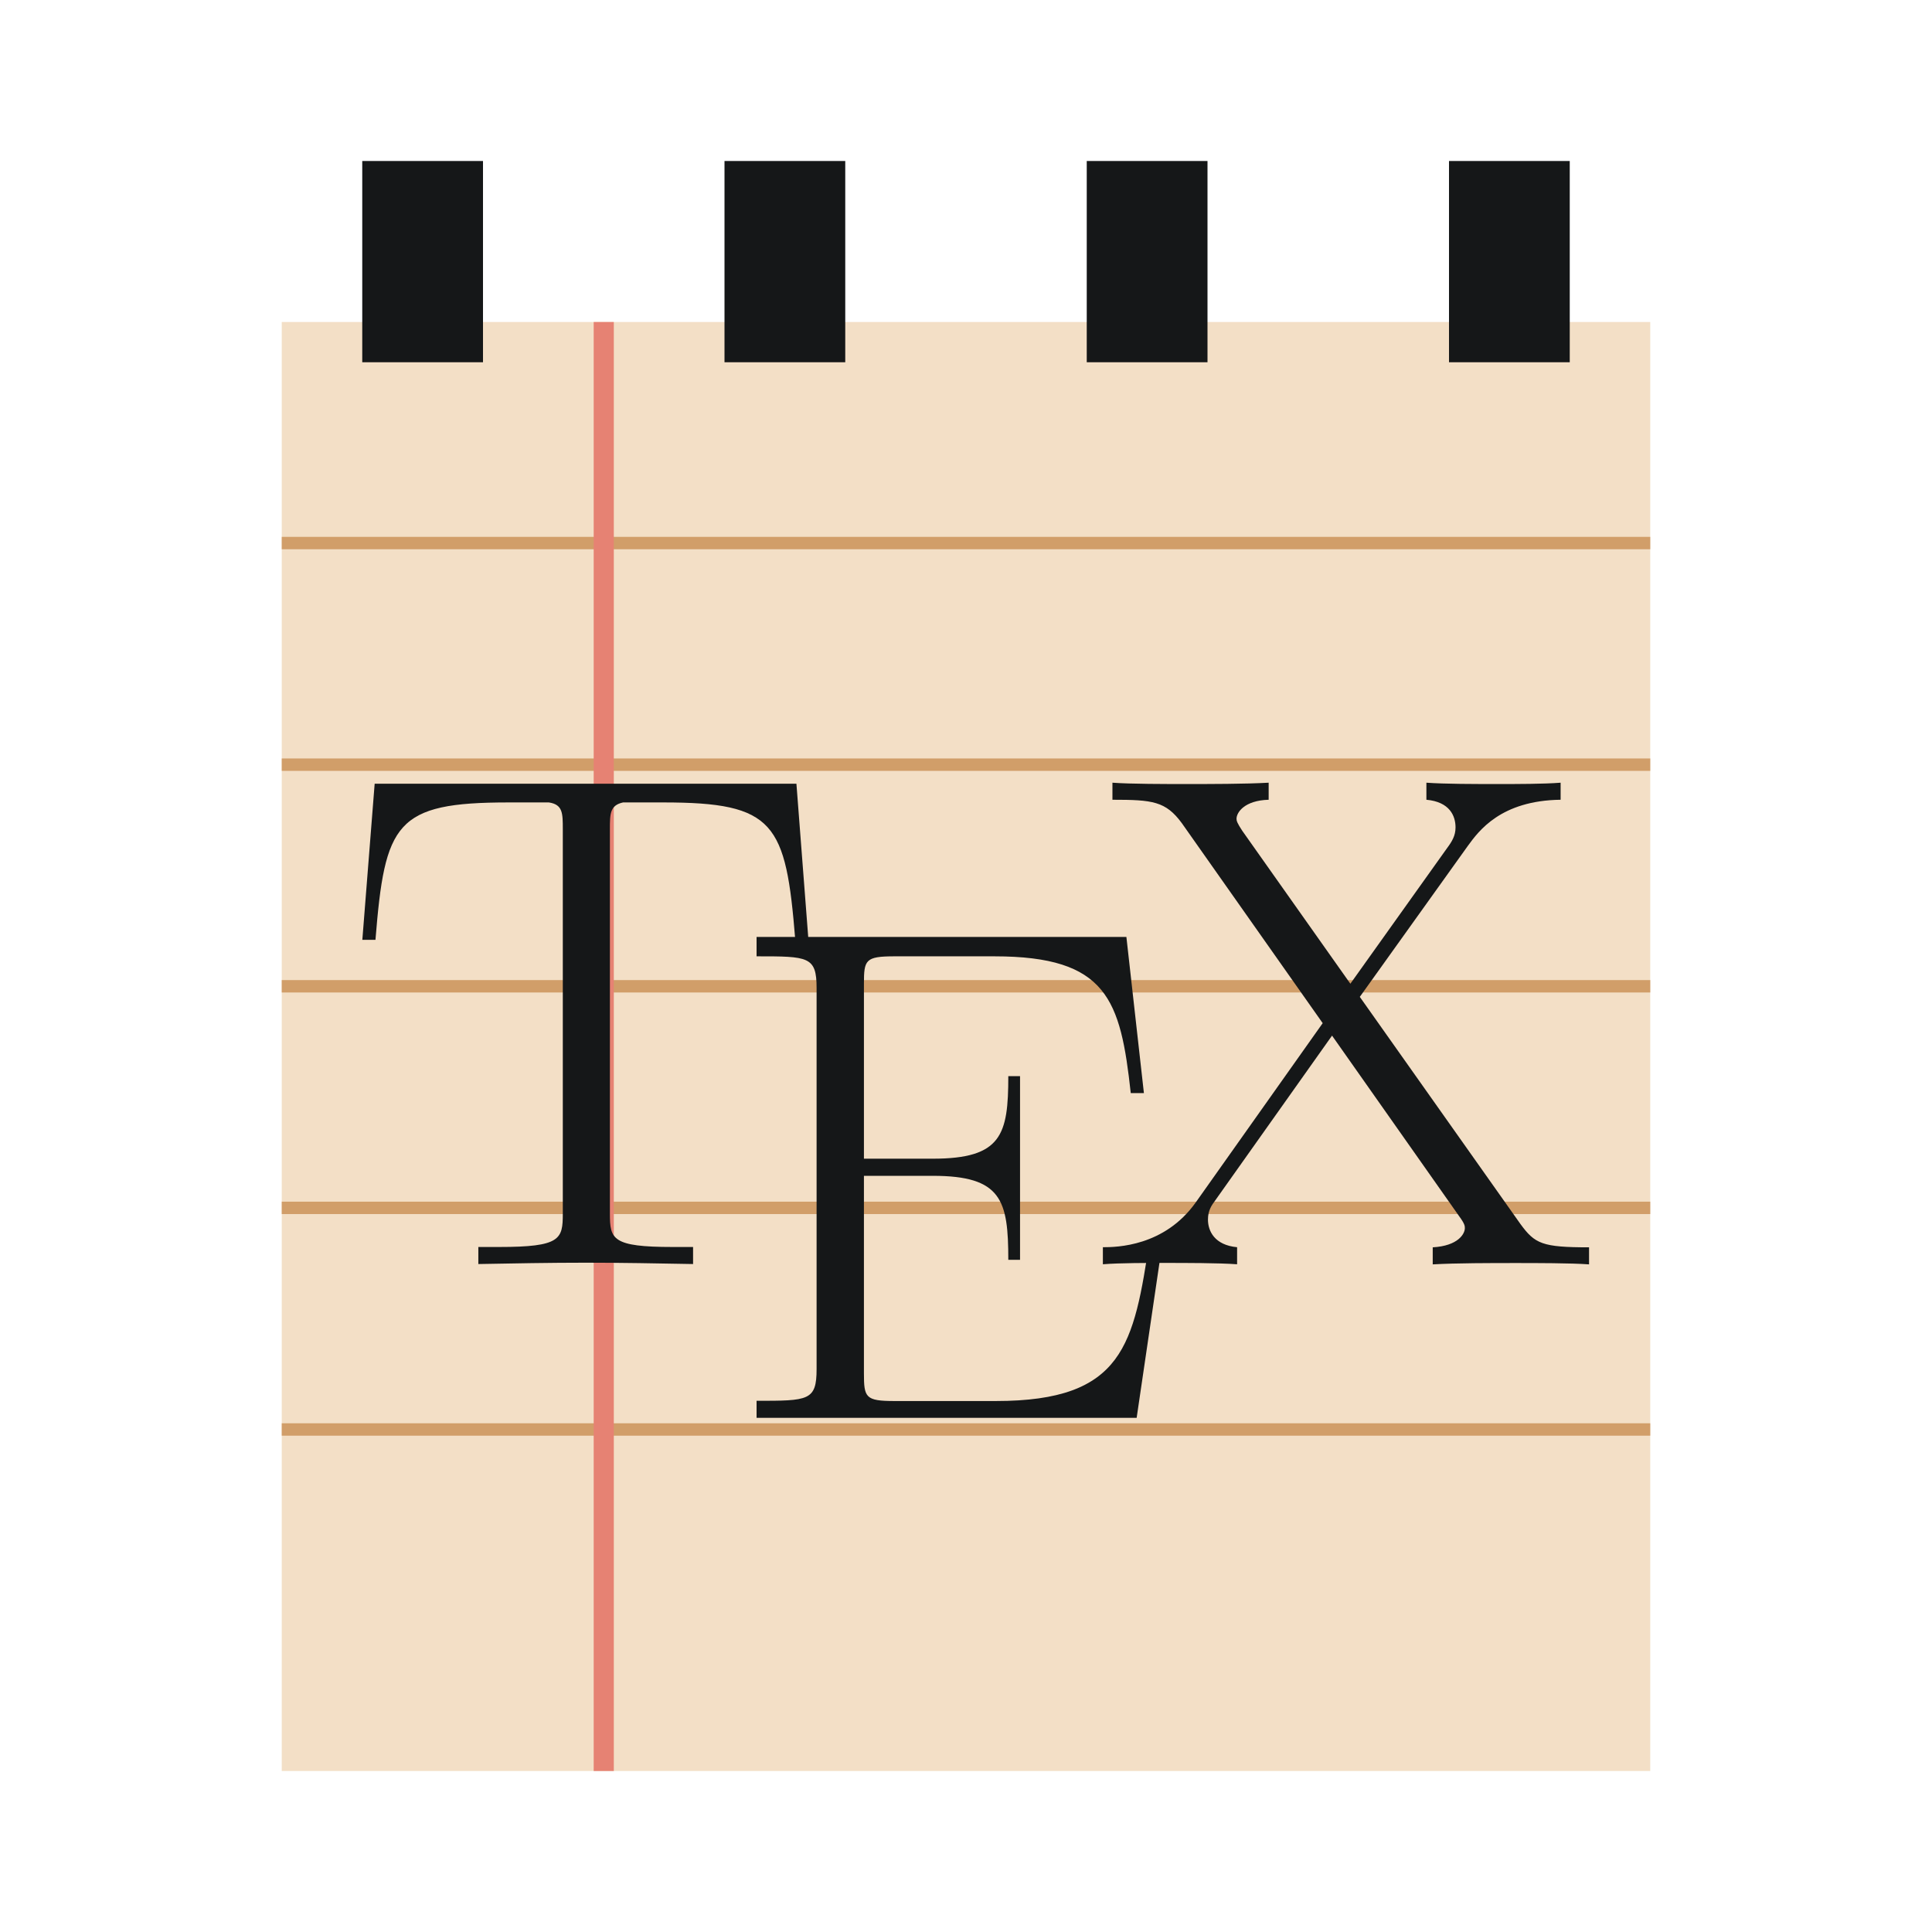 <?xml version="1.0" encoding="UTF-8" standalone="no"?>
<!-- Created with Inkscape (http://www.inkscape.org/) -->

<svg
   xmlns:dc="http://purl.org/dc/elements/1.1/"
   xmlns:cc="http://creativecommons.org/ns#"
   xmlns:rdf="http://www.w3.org/1999/02/22-rdf-syntax-ns#"
   xmlns:svg="http://www.w3.org/2000/svg"
   xmlns="http://www.w3.org/2000/svg"
   xmlns:sodipodi="http://sodipodi.sourceforge.net/DTD/sodipodi-0.dtd"
   xmlns:inkscape="http://www.inkscape.org/namespaces/inkscape"
   width="48"
   height="48"
   id="svg2"
   version="1.1"
   inkscape:version="0.48.4 r9939"
   sodipodi:docname="texmaker.svg">
  <defs
     id="defs4" />
  <sodipodi:namedview
     id="base"
     pagecolor="#ffffff"
     bordercolor="#666666"
     borderopacity="1.0"
     inkscape:pageopacity="0.0"
     inkscape:pageshadow="2"
     inkscape:zoom="11.835812"
     inkscape:cx="9.0533252"
     inkscape:cy="22.528949"
     inkscape:document-units="px"
     inkscape:current-layer="g4089"
     showgrid="false"
     fit-margin-top="0"
     fit-margin-left="0"
     fit-margin-right="0"
     fit-margin-bottom="0"
     inkscape:window-width="1440"
     inkscape:window-height="836"
     inkscape:window-x="0"
     inkscape:window-y="26"
     inkscape:window-maximized="1">
    <sodipodi:guide
       position="9,39"
       orientation="30,0"
       id="guide3295" />
    <sodipodi:guide
       position="9,9"
       orientation="0,30"
       id="guide3297" />
    <sodipodi:guide
       position="39,9"
       orientation="-30,0"
       id="guide3299" />
    <sodipodi:guide
       position="39,39"
       orientation="0,-30"
       id="guide3301" />
    <sodipodi:guide
       position="7,44"
       orientation="40,0"
       id="guide3315" />
    <sodipodi:guide
       position="7,4"
       orientation="0,34"
       id="guide3317" />
    <sodipodi:guide
       position="41,4"
       orientation="-40,0"
       id="guide3319" />
    <sodipodi:guide
       position="41,44"
       orientation="0,-34"
       id="guide3321" />
  </sodipodi:namedview>
  <g
     inkscape:label="Capa 1"
     inkscape:groupmode="layer"
     id="layer1"
     transform="translate(-180.237,-689.812)">
    <g
       id="g4089">
      <rect
         y="697.812"
         x="187.237"
         height="36"
         width="34"
         id="rect853"
         style="fill:#f3dfc6;fill-opacity:1;stroke:none" />
      <rect
         y="703.15"
         x="187.237"
         height="0.308"
         width="34"
         id="rect859"
         style="fill:#d19e69;fill-opacity:1;stroke:none" />
      <rect
         style="fill:#d19e69;fill-opacity:1;stroke:none"
         id="rect861"
         width="34"
         height="0.308"
         x="187.237"
         y="708.656" />
      <rect
         y="714.162"
         x="187.237"
         height="0.308"
         width="34"
         id="rect863"
         style="fill:#d19e69;fill-opacity:1;stroke:none" />
      <rect
         y="693.812"
         x="189.237"
         height="5"
         width="3"
         id="rect870"
         style="fill:#151718;fill-opacity:1;stroke:none" />
      <rect
         style="fill:#151718;fill-opacity:1;stroke:none"
         id="rect872"
         width="3"
         height="5"
         x="198.237"
         y="693.812" />
      <rect
         y="693.812"
         x="207.237"
         height="5"
         width="3"
         id="rect874"
         style="fill:#151718;fill-opacity:1;stroke:none" />
      <rect
         style="fill:#151718;fill-opacity:1;stroke:none"
         id="rect876"
         width="3"
         height="5"
         x="216.237"
         y="693.812" />
      <rect
         style="fill:#d19e69;fill-opacity:1;stroke:none"
         id="rect889"
         width="34"
         height="0.308"
         x="187.237"
         y="719.667" />
      <rect
         y="725.173"
         x="187.237"
         height="0.308"
         width="34"
         id="rect891"
         style="fill:#d19e69;fill-opacity:1;stroke:none" />
      <rect
         transform="matrix(0,-1,1,0,0,0)"
         style="fill:#e68273;fill-opacity:1;stroke:none"
         id="rect895"
         width="36"
         height="0.5"
         x="-733.812"
         y="194.987" />
      <g
         id="g3044"
         transform="matrix(0.03,0,0,0.029,189.101,708.59)"
         style="fill:#151718;fill-opacity:1">
        <path
           id="path14"
           d="M 364.094,23.889 H 14.816 L 4.607,157.664 h 10.869 c 7.816,-100.191 16.414,-117.728 110.206,-117.728 10.869,4.89e-4 28.528,4.89e-4 33.389,4.89e-4 11.553,1.808 11.553,9.159 11.553,23.081 V 392.267 c 0,21.86 -1.832,28.528 -52.782,28.528 h -17.171 v 14.606 c 29.017,-0.562 59.255,-1.148 88.931,-1.148 29.579,0 59.915,0.586 88.907,1.148 v -14.606 h -16.878 c -50.193,0 -52.001,-6.668 -52.001,-28.528 V 63.018 c 0,-13.36 0,-20.614 10.894,-23.081 h 33.194 c 92.546,0 101.608,17.439 109.424,117.729 h 10.894"
           inkscape:connector-curvature="0"
           style="fill:#151718;fill-opacity:1" />
        <path
           id="path16"
           d="M 667.599,414.322 H 656.73 C 643.467,504.01 635.651,552.762 529.256,552.762 h -83.949 c -24.156,0 -25.304,-3.053 -25.304,-23.863 V 359.829 h 57.057 c 57.057,0 62.504,20.908 62.504,71.956 h 9.721 V 274.44 h -9.721 c 0,50.193 -5.447,70.71 -62.504,70.71 H 420.003 V 195.254 c 0,-20.419 1.148,-23.472 25.304,-23.472 h 82.703 c 93.597,0 104.49,37.199 112.966,117.167 H 651.869 L 637.361,155.172 H 331.096 v 16.609 c 42.841,0 49.705,0 49.705,27.185 v 326.416 c 0,27.185 -6.766,27.185 -49.705,27.185 v 14.606 h 314.765"
           inkscape:connector-curvature="0"
           style="fill:#151718;fill-opacity:1" />
        <path
           id="path18"
           d="M 830.66,206.514 920.153,77.134 c 8.964,-12.701 27.185,-38.836 76.817,-39.495 V 23.033 c -13.849,1.148 -36.833,1.148 -51.341,1.148 -19.931,0 -44.747,0 -59.817,-1.148 v 14.607 c 19.369,1.807 24.132,13.922 24.132,23.667 0,7.23 -2.955,12.115 -7.254,18.123 L 822.844,195.254 733.351,64.262 c -4.201,-6.595 -4.787,-8.5 -4.787,-10.307 0,-5.447 6.595,-15.753 26.623,-16.315 V 23.033 c -19.369,1.148 -48.948,1.148 -68.879,1.148 -15.656,0 -45.895,0 -60.501,-1.148 v 14.607 c 33.218,0 44.087,1.246 57.448,20.028 l 116.678,171.366 -105.223,153.707 c -25.964,37.59 -65.264,38.25 -76.817,38.25 v 14.606 c 13.825,-1.148 36.833,-1.148 51.341,-1.148 16.316,0 44.747,0 59.817,1.148 v -14.606 c -18.71,-1.807 -24.132,-13.922 -24.132,-23.668 0,-7.816 2.955,-12.115 6.009,-16.414 l 96.747,-141.201 105.223,154.659 c 4.763,6.692 4.763,8.5 4.763,10.307 0,4.763 -5.422,15.168 -26.599,16.414 v 14.606 c 19.369,-1.148 48.948,-1.148 68.879,-1.148 15.656,0 45.895,0 60.574,1.148 v -14.606 c -38.738,0 -44.844,-2.955 -56.861,-20.029"
           inkscape:connector-curvature="0"
           style="fill:#151718;fill-opacity:1" />
      </g>
    </g>
  </g>
</svg>
